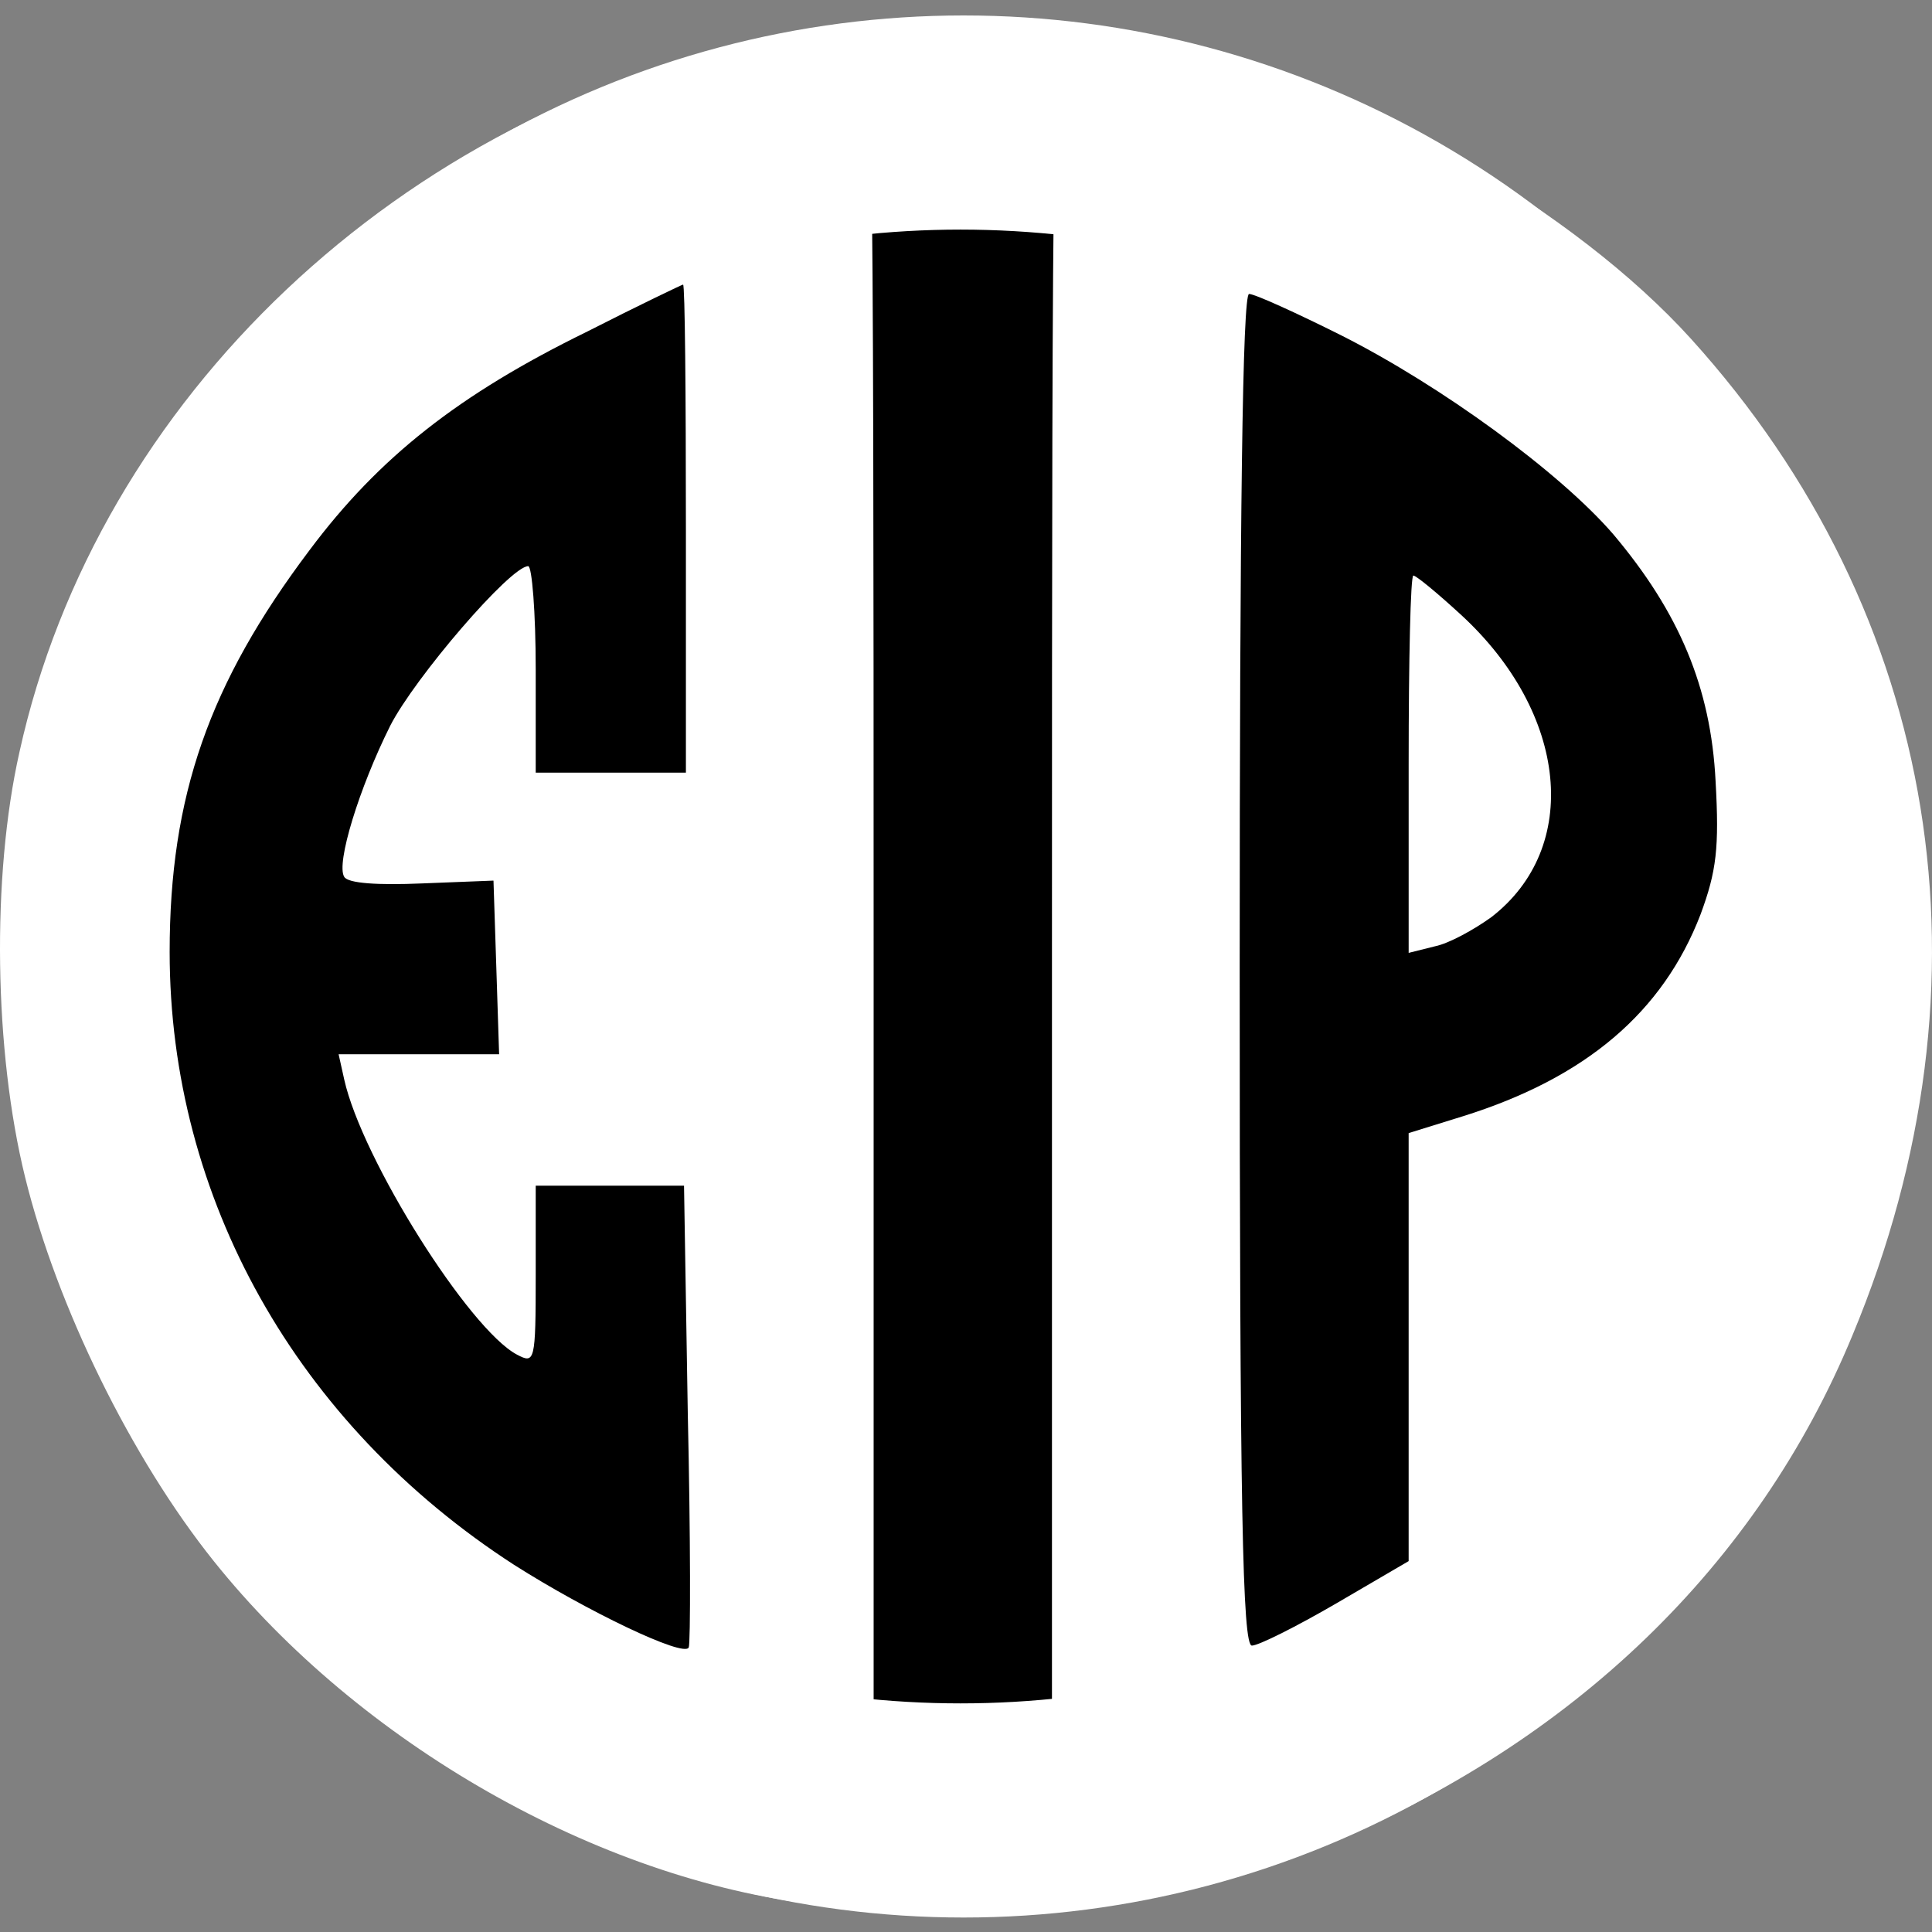 <svg width="500" height="500" viewBox="0 0 500 500" fill="none" xmlns="http://www.w3.org/2000/svg">
<rect x="0" y="0" width="500" height="500" fill="#808080" stroke="none"/>
<circle cx="249.387" cy="250.127" r="246.127" fill="white"/>
<ellipse cx="248.572" cy="250.127" rx="214.342" ry="190.708" fill="black"/>
<path d="M200.831 9.516C103.907 28.707 25.202 103.04 5.039 194.62C-2.248 226.928 -1.519 272.111 6.497 304.662C14.756 338.184 33.947 377.294 55.323 404.015C93.219 451.384 154.92 486.364 211.277 492.923L226.095 494.624V250.005C226.095 18.747 225.852 5.63 221.965 5.873C219.536 5.873 210.062 7.573 200.831 9.516ZM177.511 136.805V199.964H158.078H138.644V173.243C138.644 158.425 137.673 146.522 136.701 146.522C132.086 146.522 107.308 175.429 100.992 187.818C92.976 203.851 86.903 223.527 89.089 226.928C90.061 228.628 97.834 229.114 109.251 228.628L127.713 227.9L128.442 250.248L129.17 272.839H108.28H87.632L89.089 279.398C93.704 300.046 121.397 344.014 133.786 350.573C138.401 353.002 138.644 352.517 138.644 329.925V306.848H157.835H177.025L177.997 365.634C178.726 398.185 178.726 425.392 178.24 426.364C177.025 429.036 151.762 416.89 133.057 404.987C76.7 368.549 43.906 310.006 43.906 246.361C43.906 206.037 54.109 176.887 80.101 142.393C98.077 118.344 118.725 102.068 152.005 85.793C165.365 78.991 176.539 73.647 176.782 73.647C177.268 73.647 177.511 102.068 177.511 136.805Z" fill="white"/>
<path d="M272.247 249.762V493.895H278.32C291.195 493.895 322.774 485.878 342.693 477.619C407.067 451.141 454.921 404.987 479.456 345.472C517.594 253.892 502.047 158.911 437.674 87.736C407.552 54.456 353.139 23.12 306.256 11.703C292.166 8.302 278.806 5.63 276.62 5.63C272.49 5.63 272.247 18.99 272.247 249.762ZM347.066 86.764C373.058 99.882 403.666 122.23 417.512 138.263C434.516 158.425 442.775 177.858 443.99 202.15C444.962 219.397 444.233 225.47 440.103 236.644C430.387 261.908 410.467 278.912 378.645 288.872L364.556 293.244V348.63V404.015L345.851 414.946C335.406 421.019 325.689 425.878 323.989 425.878C321.559 425.878 320.831 390.897 320.831 250.977C320.831 133.647 321.559 76.076 323.26 76.076C324.717 76.076 335.406 80.934 347.066 86.764Z" fill="white"/>
<path d="M364.559 197.778V246.605L371.36 244.905C375.004 244.176 381.563 240.532 385.935 237.374C409.255 219.398 405.855 184.661 378.162 159.155C372.089 153.567 366.502 148.952 365.773 148.952C365.044 148.952 364.559 170.815 364.559 197.778Z" fill="white"/>
</svg>